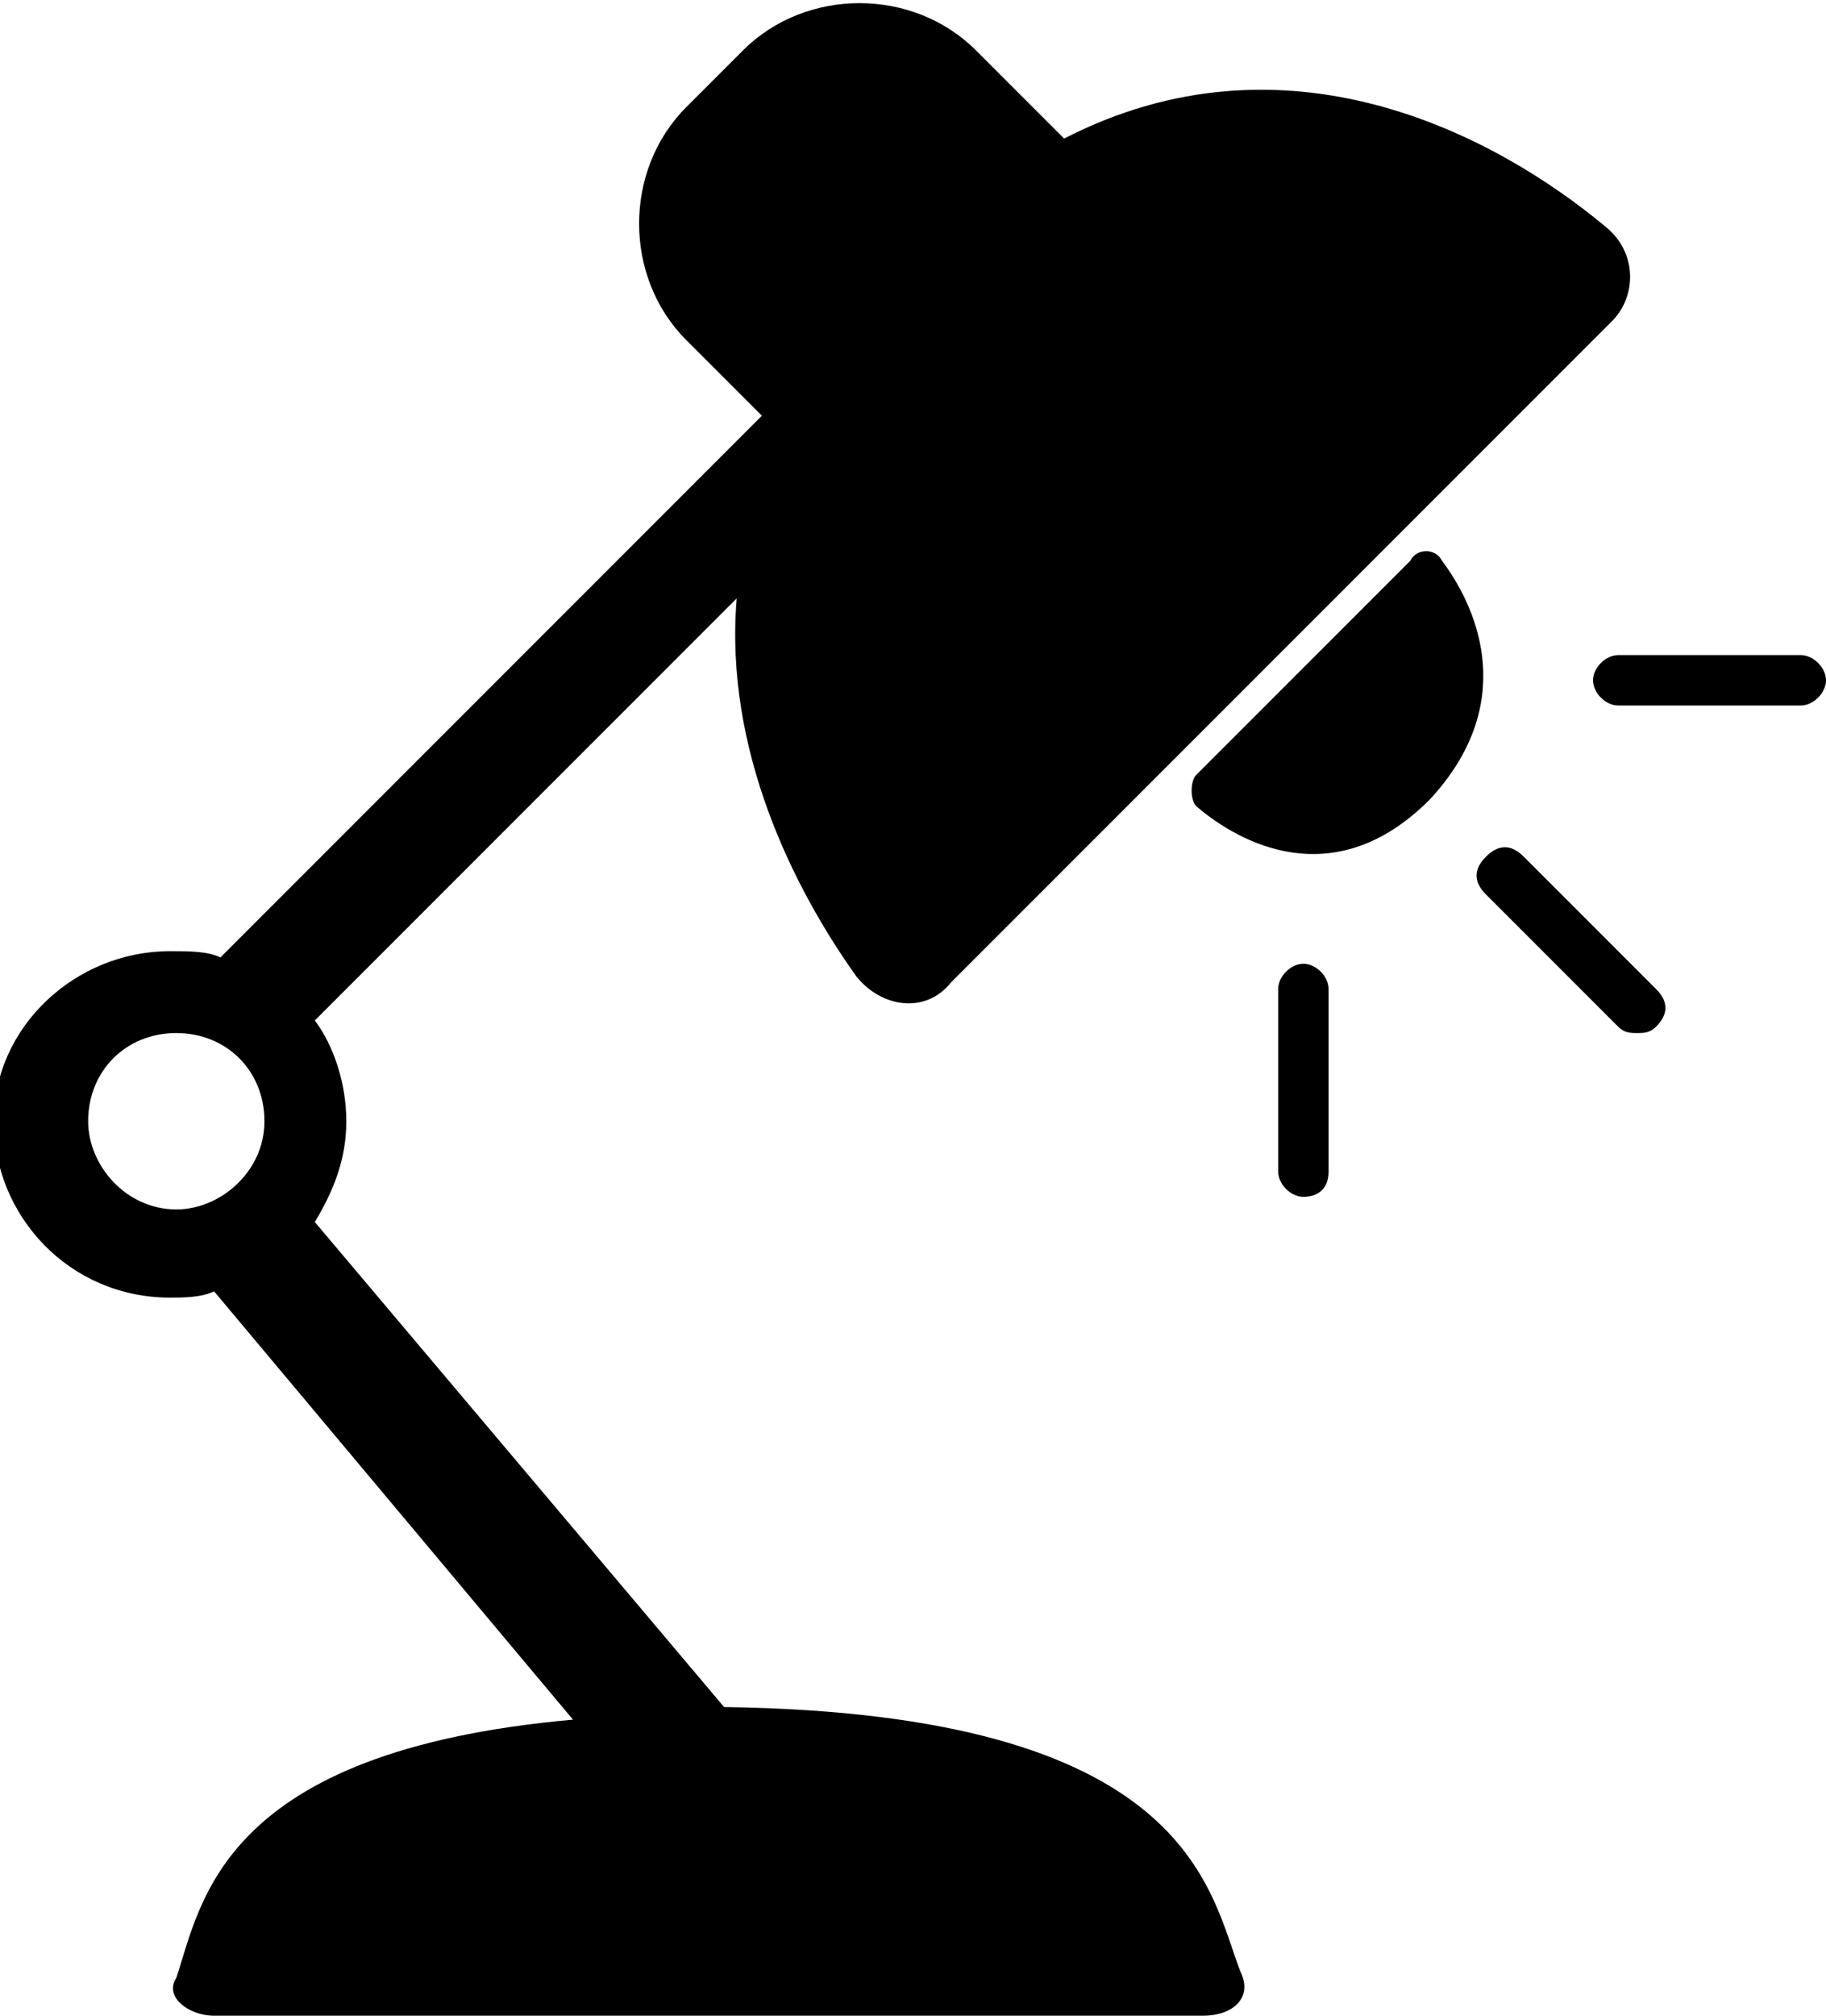 <?xml version="1.0" encoding="utf-8"?>
<!-- Generator: Adobe Illustrator 25.2.1, SVG Export Plug-In . SVG Version: 6.00 Build 0)  -->
<svg version="1.1" xmlns="http://www.w3.org/2000/svg" xmlns:xlink="http://www.w3.org/1999/xlink" x="0px" y="0px"
	 viewBox="0 0 29 32" style="enable-background:new 0 0 29 32;" xml:space="preserve">
<style type="text/css">
	.st0{display:none;}
	.st1{display:inline;}
	.st2{fill:none;stroke:#000000;stroke-width:0.787;stroke-linecap:round;stroke-miterlimit:10;}
</style>
<g id="Layer_1">
	<path id="Lamp" d="M13.6,15.5c0.4,0.5,1.1,0.6,1.5,0.1L25.6,5.1C26,4.7,26,4,25.5,3.6c-1.8-1.5-5.1-3.2-8.6-1.4l-1.4-1.4
		c-1-1-2.7-1-3.7,0l-0.9,0.9c-1,1-1,2.7,0,3.7l1.2,1.2l-8.6,8.6c-0.2-0.1-0.5-0.1-0.8-0.1c-1.5,0-2.8,1.2-2.8,2.7s1.2,2.8,2.8,2.8
		c0.2,0,0.5,0,0.7-0.1l5.7,6.8c-5.6,0.5-5.9,2.9-6.3,4.1C2.6,31.7,3,32,3.4,32h15.7c0.5,0,0.8-0.3,0.6-0.7c-0.5-1.3-0.8-4.1-8.2-4.2
		L5,19.4c0.3-0.5,0.5-1,0.5-1.6S5.3,16.6,5,16.2l6.7-6.7C11.5,11.9,12.6,14.1,13.6,15.5z M2.8,19.2c-0.8,0-1.4-0.7-1.4-1.4
		c0-0.8,0.6-1.4,1.4-1.4s1.4,0.6,1.4,1.4S3.5,19.2,2.8,19.2z M22.4,8.9L19,12.3c-0.1,0.1-0.1,0.4,0,0.5c0.7,0.6,2.2,1.4,3.7-0.1
		c1.4-1.5,0.8-3,0.2-3.8C22.8,8.7,22.5,8.7,22.4,8.9z M26,16.4c-0.1,0-0.2,0-0.3-0.1l-2.1-2.1c-0.2-0.2-0.2-0.4,0-0.6
		c0.2-0.2,0.4-0.2,0.6,0l2.1,2.1c0.2,0.2,0.2,0.4,0,0.6C26.2,16.4,26.1,16.4,26,16.4z M28.6,11.2h-2.9c-0.2,0-0.4-0.2-0.4-0.4
		s0.2-0.4,0.4-0.4h2.9c0.2,0,0.4,0.2,0.4,0.4S28.8,11.2,28.6,11.2z M20.7,19c-0.2,0-0.4-0.2-0.4-0.4v-2.9c0-0.2,0.2-0.4,0.4-0.4
		s0.4,0.2,0.4,0.4v2.9C21.1,18.9,20.9,19,20.7,19z"/>
	<g id="Layer_3" class="st0">
		<path class="st1" d="M4.1,74.4h15.7c0.5,0,0.8-0.3,0.6-0.7c-0.5-1.3-0.8-4.2-8.5-4.2S4,72.4,3.4,73.8C3.3,74.1,3.6,74.4,4.1,74.4z
			"/>
		<polyline class="st1" points="12.4,69.8 5.1,61.2 3.8,62.4 10.3,70.3 		"/>
		<path class="st1" d="M3.4,57.5c-1.5,0-2.8,1.2-2.8,2.7S1.8,63,3.4,63c1.5,0,2.7-1.2,2.7-2.8C6.2,58.7,4.9,57.5,3.4,57.5z
			 M3.4,61.7C2.6,61.7,2,61,2,60.2s0.6-1.4,1.4-1.4s1.4,0.6,1.4,1.4C4.8,61,4.2,61.7,3.4,61.7z"/>
		<polyline class="st1" points="5.6,58.6 14.5,49.7 13.2,48.5 3.8,58 		"/>
		<g class="st1">
			<path d="M15.8,58.1l10.5-10.6c0.4-0.4,0.4-1.1-0.1-1.5c-2.3-1.8-6.6-4.1-11.1,0.4c-4.4,4.5-2.5,9.1-0.8,11.5
				C14.6,58.5,15.3,58.5,15.8,58.1z"/>
			<path d="M14.9,51.1l-3.4-3.3c-1-1-1-2.7,0-3.7l0.9-0.9c1-1,2.7-1,3.7,0l3.4,3.3c1,1,1,2.7,0,3.7l-0.9,0.9
				C17.6,52.1,15.9,52.1,14.9,51.1z"/>
			<path d="M23,51.3l-3.4,3.5c-0.1,0.1-0.1,0.4,0,0.5c0.7,0.6,2.2,1.4,3.7-0.1c1.4-1.5,0.8-3,0.2-3.8C23.4,51.1,23.2,51.1,23,51.3z"
				/>
			<line class="st2" x1="24.6" y1="56.4" x2="26.7" y2="58.5"/>
			<line class="st2" x1="26.3" y1="53.2" x2="29.3" y2="53.2"/>
			<line class="st2" x1="21.4" y1="58.1" x2="21.4" y2="61.1"/>
		</g>
	</g>
</g>
<g id="Layer_2">
</g>
</svg>
